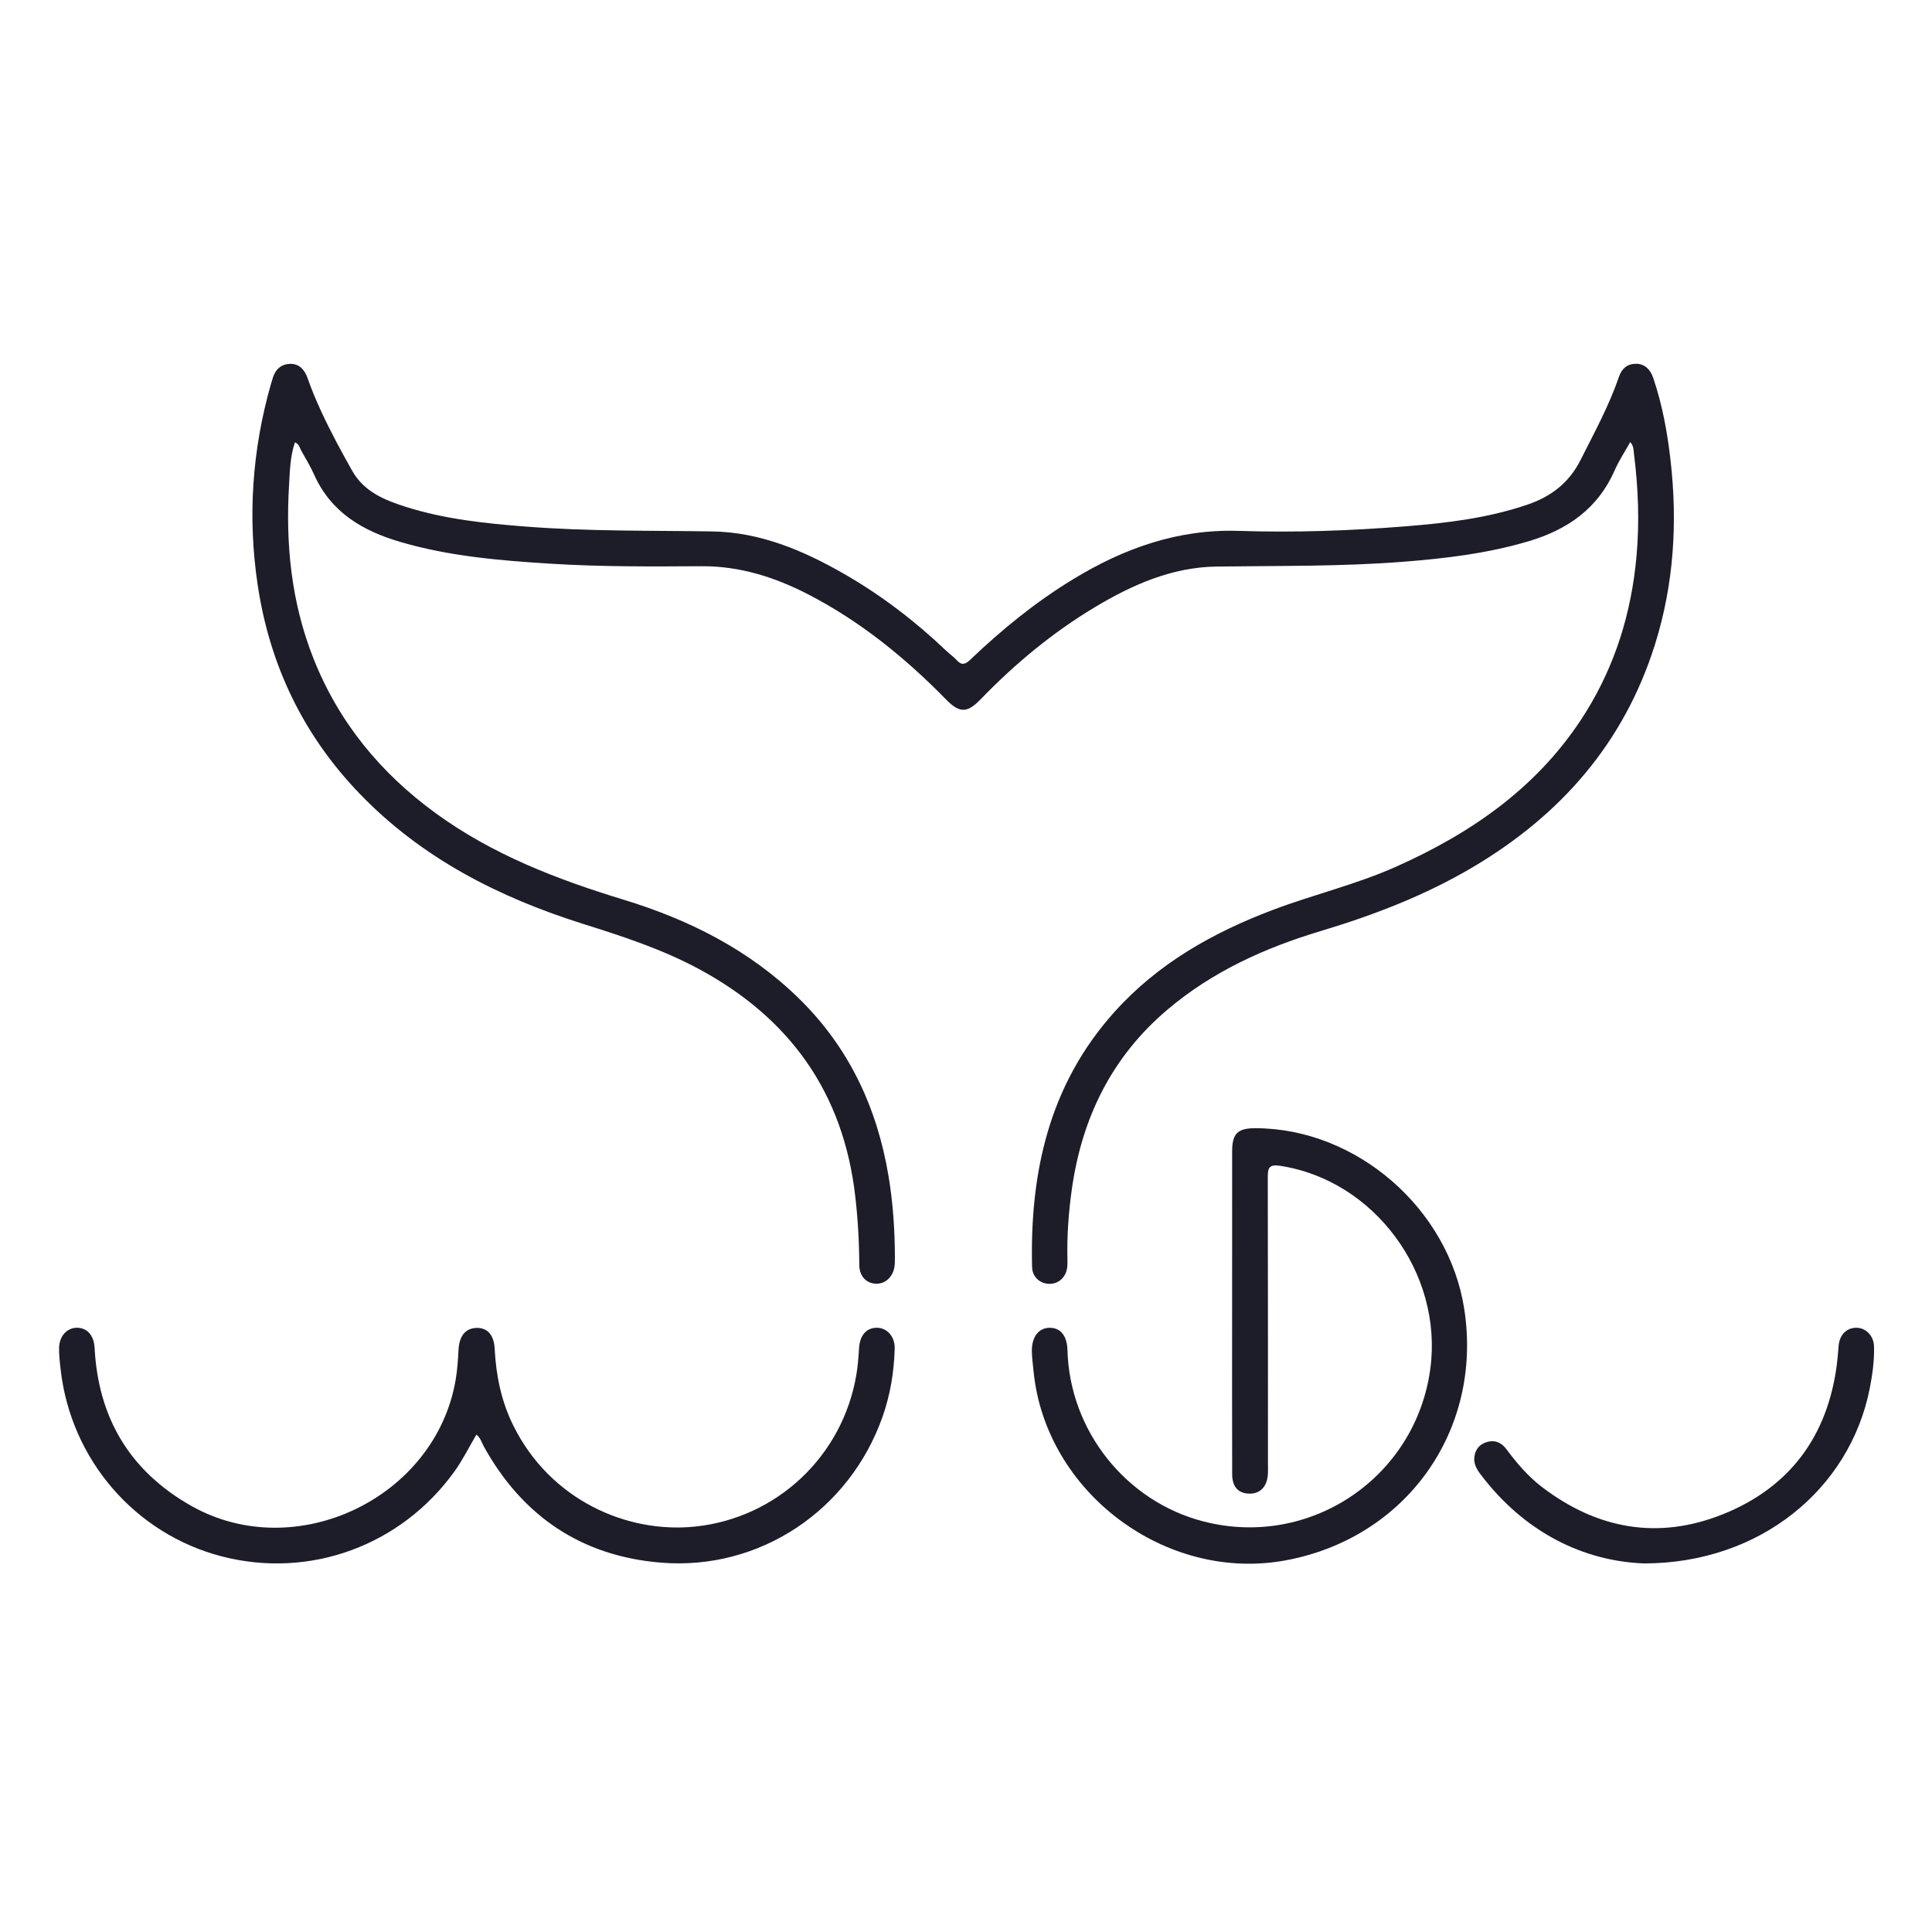 <svg width="65" height="65" viewBox="0 0 65 65" fill="none" xmlns="http://www.w3.org/2000/svg">
<path d="M9.924 14.882C9.761 15.352 9.753 15.842 9.725 16.316C9.605 18.314 9.8 20.27 10.545 22.151C11.399 24.307 12.809 26.016 14.673 27.37C16.581 28.756 18.737 29.585 20.973 30.267C23.184 30.941 25.216 31.96 26.891 33.604C28.568 35.25 29.507 37.265 29.892 39.559C30.044 40.464 30.105 41.378 30.108 42.297C30.108 42.407 30.109 42.519 30.092 42.626C30.033 42.986 29.759 43.216 29.437 43.187C29.125 43.159 28.91 42.92 28.909 42.55C28.907 41.779 28.862 41.012 28.774 40.246C28.375 36.767 26.577 34.252 23.517 32.603C22.283 31.938 20.961 31.506 19.629 31.087C16.793 30.195 14.196 28.878 12.102 26.705C10.199 24.731 9.07 22.37 8.668 19.669C8.328 17.39 8.483 15.135 9.117 12.915C9.131 12.869 9.148 12.823 9.16 12.775C9.241 12.455 9.437 12.245 9.772 12.242C10.08 12.238 10.253 12.452 10.349 12.725C10.613 13.477 10.962 14.191 11.331 14.895C11.495 15.209 11.671 15.518 11.843 15.828C12.238 16.54 12.932 16.823 13.649 17.051C14.963 17.468 16.325 17.61 17.691 17.716C19.777 17.88 21.868 17.846 23.958 17.879C25.578 17.904 27.033 18.522 28.414 19.317C29.659 20.034 30.794 20.902 31.834 21.894C31.949 22.004 32.083 22.094 32.189 22.211C32.353 22.393 32.475 22.357 32.641 22.198C33.704 21.182 34.839 20.257 36.099 19.49C37.814 18.445 39.633 17.795 41.681 17.861C43.551 17.922 45.422 17.857 47.287 17.708C48.676 17.597 50.059 17.432 51.391 16.977C52.192 16.704 52.792 16.242 53.183 15.463C53.645 14.546 54.137 13.644 54.471 12.669C54.565 12.394 54.758 12.237 55.044 12.239C55.353 12.242 55.53 12.446 55.623 12.721C55.927 13.617 56.096 14.544 56.203 15.48C56.443 17.58 56.316 19.655 55.68 21.682C54.64 24.995 52.51 27.422 49.558 29.171C47.949 30.125 46.218 30.788 44.431 31.325C42.554 31.889 40.791 32.686 39.278 33.968C37.404 35.555 36.401 37.605 36.061 40.007C35.95 40.794 35.894 41.586 35.912 42.383C35.914 42.468 35.915 42.555 35.905 42.639C35.865 42.964 35.628 43.188 35.324 43.193C35 43.198 34.732 42.973 34.723 42.625C34.647 39.447 35.294 36.499 37.488 34.053C38.955 32.417 40.804 31.375 42.831 30.61C44.203 30.092 45.637 29.756 46.981 29.154C49.568 27.998 51.814 26.426 53.342 23.979C54.345 22.374 54.885 20.614 55.057 18.73C55.164 17.566 55.117 16.411 54.972 15.257C54.957 15.137 54.969 15.011 54.848 14.872C54.665 15.2 54.465 15.501 54.322 15.827C53.757 17.118 52.727 17.825 51.421 18.212C50.041 18.621 48.623 18.79 47.195 18.901C45.109 19.063 43.018 19.033 40.929 19.061C39.433 19.082 38.099 19.671 36.836 20.428C35.411 21.282 34.145 22.335 32.992 23.527C32.538 23.996 32.284 23.998 31.829 23.533C30.452 22.127 28.939 20.898 27.181 19.992C26.059 19.414 24.88 19.041 23.6 19.05C21.912 19.061 20.225 19.07 18.54 18.966C16.832 18.86 15.127 18.719 13.471 18.233C12.201 17.861 11.136 17.239 10.568 15.967C10.444 15.689 10.283 15.427 10.134 15.16C10.084 15.067 10.069 14.946 9.924 14.882Z" fill="#1C1D28"/>
<path d="M41.453 44.094C41.454 42.309 41.452 40.524 41.454 38.738C41.455 38.133 41.638 37.955 42.247 37.957C45.644 37.968 48.749 40.666 49.266 44.058C49.887 48.133 47.306 51.751 43.246 52.498C39.219 53.238 35.179 50.209 34.774 46.143C34.751 45.912 34.718 45.681 34.716 45.45C34.712 44.975 34.948 44.676 35.308 44.672C35.682 44.667 35.901 44.94 35.914 45.428C35.986 48.132 37.879 50.514 40.488 51.187C44.074 52.112 47.636 49.711 48.123 46.04C48.549 42.829 46.23 39.71 43.079 39.224C42.692 39.164 42.652 39.296 42.653 39.614C42.661 42.817 42.658 46.021 42.659 49.224C42.659 49.359 42.665 49.494 42.654 49.628C42.62 50.031 42.386 50.26 42.028 50.252C41.66 50.243 41.456 50.023 41.455 49.596C41.45 47.763 41.452 45.928 41.453 44.094Z" fill="#1C1D28"/>
<path d="M16.028 48.266C15.783 48.68 15.576 49.105 15.299 49.492C13.505 51.997 10.432 53.128 7.469 52.365C4.545 51.611 2.383 49.108 2.04 46.074C2.012 45.831 1.984 45.587 1.988 45.344C1.996 44.953 2.25 44.678 2.575 44.671C2.929 44.664 3.16 44.924 3.183 45.349C3.306 47.706 4.369 49.494 6.432 50.662C9.953 52.654 14.663 50.397 15.333 46.406C15.387 46.079 15.409 45.752 15.426 45.422C15.449 44.948 15.66 44.691 16.019 44.677C16.381 44.663 16.618 44.887 16.643 45.382C16.69 46.285 16.867 47.149 17.27 47.962C18.513 50.467 21.091 51.598 23.384 51.36C26.119 51.078 28.357 49.003 28.815 46.23C28.863 45.941 28.884 45.648 28.902 45.355C28.929 44.926 29.148 44.669 29.505 44.671C29.842 44.673 30.113 44.966 30.101 45.373C30.079 46.158 29.953 46.928 29.69 47.672C28.582 50.807 25.572 52.837 22.259 52.575C19.578 52.363 17.576 51.018 16.272 48.654C16.203 48.529 16.171 48.379 16.028 48.266Z" fill="#1C1D28"/>
<path d="M55.322 52.6C53.293 52.528 51.298 51.57 49.812 49.603C49.676 49.423 49.57 49.235 49.606 48.998C49.643 48.758 49.773 48.597 50.006 48.522C50.291 48.43 50.516 48.534 50.682 48.757C51.034 49.23 51.413 49.675 51.884 50.034C53.742 51.449 55.79 51.816 57.96 50.947C60.21 50.046 61.485 48.324 61.799 45.909C61.825 45.703 61.841 45.496 61.857 45.289C61.885 44.918 62.116 44.674 62.449 44.671C62.761 44.667 63.036 44.928 63.049 45.292C63.064 45.769 62.997 46.243 62.906 46.71C62.235 50.108 59.207 52.593 55.322 52.6Z" fill="#1C1D28"/>
</svg>
